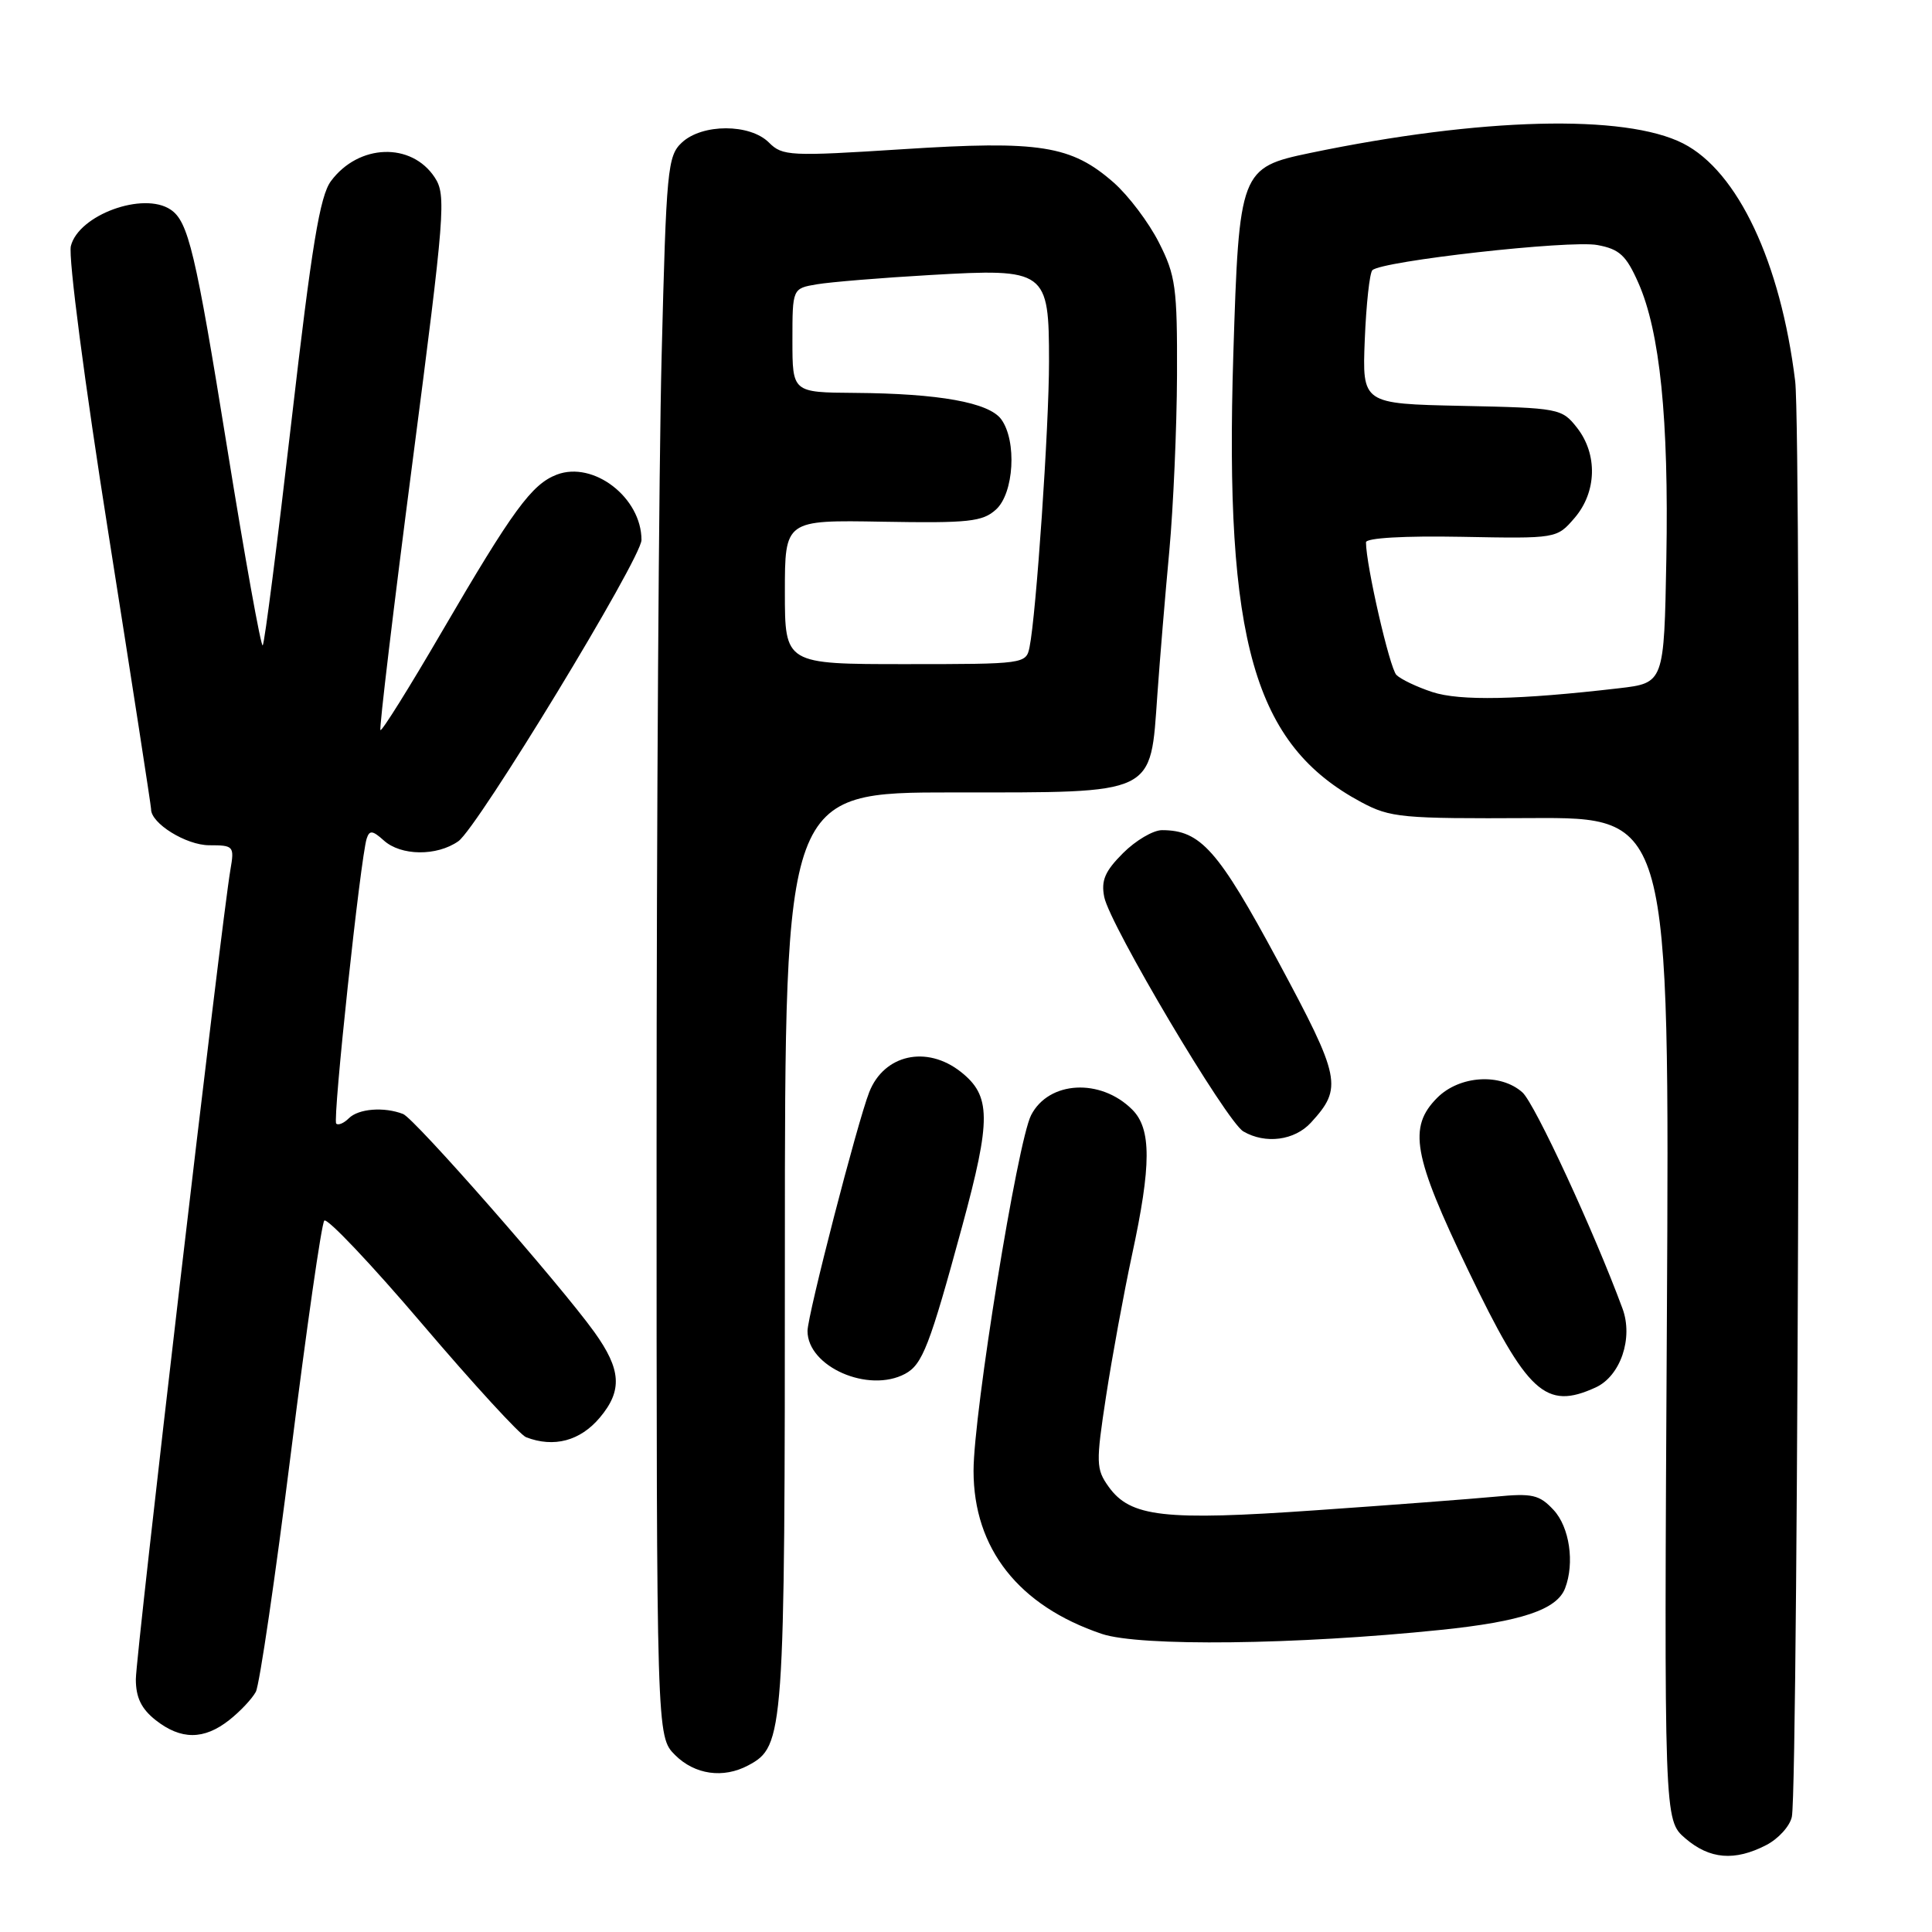 <?xml version="1.0" encoding="UTF-8" standalone="no"?>
<!DOCTYPE svg PUBLIC "-//W3C//DTD SVG 1.1//EN" "http://www.w3.org/Graphics/SVG/1.1/DTD/svg11.dtd" >
<svg xmlns="http://www.w3.org/2000/svg" xmlns:xlink="http://www.w3.org/1999/xlink" version="1.1" viewBox="0 0 256 256">
 <g >
 <path fill="currentColor"
d=" M 234.04 244.48 C 235.65 243.65 237.18 241.96 237.43 240.73 C 238.31 236.48 238.73 57.47 237.87 50.50 C 235.94 34.75 230.27 22.71 223.03 19.01 C 215.32 15.08 196.20 15.57 173.60 20.27 C 164.34 22.20 164.18 22.61 163.42 47.00 C 162.24 85.00 166.15 98.68 180.37 106.29 C 184.22 108.35 185.72 108.49 202.87 108.40 C 221.23 108.30 221.23 108.30 220.87 174.74 C 220.50 241.17 220.50 241.17 223.31 243.59 C 226.54 246.37 229.86 246.64 234.04 244.48 Z  M 99.15 233.92 C 103.91 231.37 104.00 230.09 104.00 165.53 C 104.00 105.00 104.00 105.00 126.33 105.00 C 153.39 105.00 152.40 105.47 153.36 92.00 C 153.69 87.33 154.40 78.78 154.94 73.00 C 155.47 67.22 155.93 56.75 155.96 49.72 C 156.00 38.10 155.78 36.49 153.56 32.13 C 152.22 29.48 149.53 25.92 147.58 24.20 C 141.95 19.26 137.80 18.60 119.64 19.77 C 104.66 20.73 103.68 20.68 101.89 18.89 C 99.37 16.37 93.05 16.37 90.35 18.89 C 88.45 20.66 88.29 22.41 87.67 47.14 C 87.30 61.64 87.00 108.73 87.00 151.80 C 87.00 230.09 87.00 230.09 89.45 232.55 C 92.07 235.16 95.84 235.69 99.15 233.92 Z  M 30.37 227.92 C 31.82 226.78 33.41 225.09 33.90 224.17 C 34.39 223.25 36.48 209.00 38.55 192.50 C 40.62 176.00 42.60 162.16 42.97 161.74 C 43.33 161.32 49.17 167.48 55.94 175.43 C 62.71 183.38 68.90 190.13 69.71 190.44 C 73.40 191.86 76.88 190.93 79.48 187.84 C 82.50 184.25 82.32 181.47 78.75 176.50 C 74.19 170.16 54.92 148.18 53.41 147.61 C 50.88 146.63 47.50 146.90 46.22 148.18 C 45.57 148.83 44.81 149.15 44.55 148.88 C 44.05 148.38 47.77 113.64 48.59 111.11 C 48.96 109.98 49.37 110.03 50.85 111.36 C 53.12 113.42 57.88 113.47 60.73 111.47 C 63.29 109.68 85.00 73.97 85.00 71.55 C 85.00 65.94 78.65 61.04 73.78 62.89 C 70.46 64.16 67.97 67.55 58.50 83.79 C 54.24 91.10 50.60 96.93 50.41 96.74 C 50.23 96.56 52.14 80.57 54.66 61.21 C 58.96 28.13 59.14 25.86 57.61 23.52 C 54.52 18.81 47.52 19.05 43.85 24.00 C 42.38 25.99 41.31 32.52 38.62 55.80 C 36.76 71.91 35.05 85.29 34.81 85.52 C 34.58 85.75 32.45 73.92 30.08 59.22 C 25.91 33.38 24.95 29.33 22.60 27.77 C 18.98 25.35 10.42 28.48 9.39 32.60 C 9.03 34.04 11.21 50.77 14.39 70.83 C 17.49 90.45 20.02 106.82 20.02 107.21 C 19.97 109.09 24.67 112.00 27.73 112.00 C 30.97 112.00 31.07 112.12 30.53 115.25 C 29.37 121.92 18.00 219.30 18.00 222.51 C 18.00 224.93 18.73 226.43 20.63 227.93 C 23.98 230.56 27.02 230.56 30.37 227.92 Z  M 190.90 215.97 C 201.59 214.87 206.29 213.29 207.38 210.46 C 208.67 207.10 207.97 202.35 205.86 200.08 C 203.97 198.05 203.05 197.84 198.11 198.32 C 195.02 198.61 184.32 199.43 174.33 200.12 C 154.23 201.53 149.78 201.02 146.90 197.00 C 145.23 194.66 145.20 193.88 146.56 185.00 C 147.36 179.78 148.91 171.35 150.00 166.27 C 152.57 154.38 152.58 149.58 150.03 147.03 C 145.84 142.84 138.97 143.21 136.63 147.76 C 134.82 151.26 129.00 187.24 129.00 194.89 C 129.00 205.19 134.97 212.78 146.00 216.50 C 151.03 218.19 171.73 217.95 190.90 215.97 Z  M 211.42 183.85 C 214.72 182.35 216.44 177.31 214.99 173.39 C 211.23 163.20 203.37 146.22 201.73 144.75 C 198.84 142.16 193.41 142.50 190.45 145.45 C 186.55 149.36 187.22 153.10 194.55 168.34 C 202.40 184.67 204.80 186.87 211.42 183.85 Z  M 119.93 182.04 C 122.23 180.81 123.18 178.35 127.49 162.50 C 131.36 148.26 131.33 145.19 127.29 142.01 C 122.78 138.47 117.14 139.73 115.18 144.71 C 113.61 148.70 107.00 174.29 107.00 176.36 C 107.00 181.10 115.07 184.64 119.93 182.04 Z  M 173.71 148.75 C 177.94 144.13 177.68 142.86 169.34 127.35 C 161.41 112.62 159.09 110.00 153.97 110.00 C 152.80 110.00 150.48 111.37 148.81 113.04 C 146.41 115.44 145.88 116.67 146.32 118.87 C 147.07 122.58 162.52 148.62 164.75 149.92 C 167.68 151.63 171.54 151.12 173.71 148.75 Z  M 189.79 91.70 C 187.75 91.03 185.61 90.01 185.03 89.43 C 184.14 88.54 181.00 74.85 181.00 71.86 C 181.00 71.28 186.04 70.99 193.64 71.13 C 206.28 71.37 206.28 71.37 208.64 68.63 C 211.59 65.20 211.72 60.18 208.95 56.66 C 206.95 54.12 206.58 54.05 193.70 53.78 C 180.50 53.50 180.50 53.50 180.84 45.00 C 181.03 40.33 181.48 36.19 181.84 35.81 C 183.00 34.59 208.03 31.78 211.67 32.47 C 214.59 33.01 215.48 33.84 217.09 37.48 C 219.95 43.94 221.13 55.51 220.80 74.00 C 220.50 90.50 220.50 90.50 214.50 91.20 C 201.25 92.74 193.43 92.90 189.79 91.70 Z  M 104.00 78.45 C 104.00 68.90 104.00 68.90 116.97 69.13 C 128.35 69.33 130.20 69.13 131.97 67.52 C 134.36 65.36 134.76 58.43 132.67 55.56 C 131.04 53.33 124.41 52.14 113.25 52.06 C 105.00 52.00 105.00 52.00 105.00 45.11 C 105.00 38.22 105.00 38.22 108.25 37.67 C 110.04 37.37 116.80 36.81 123.29 36.44 C 138.66 35.55 139.00 35.80 139.00 47.90 C 139.01 56.45 137.30 81.46 136.42 85.75 C 135.97 87.97 135.75 88.00 119.98 88.00 C 104.00 88.00 104.00 88.00 104.00 78.45 Z "/>
</g>
</svg>